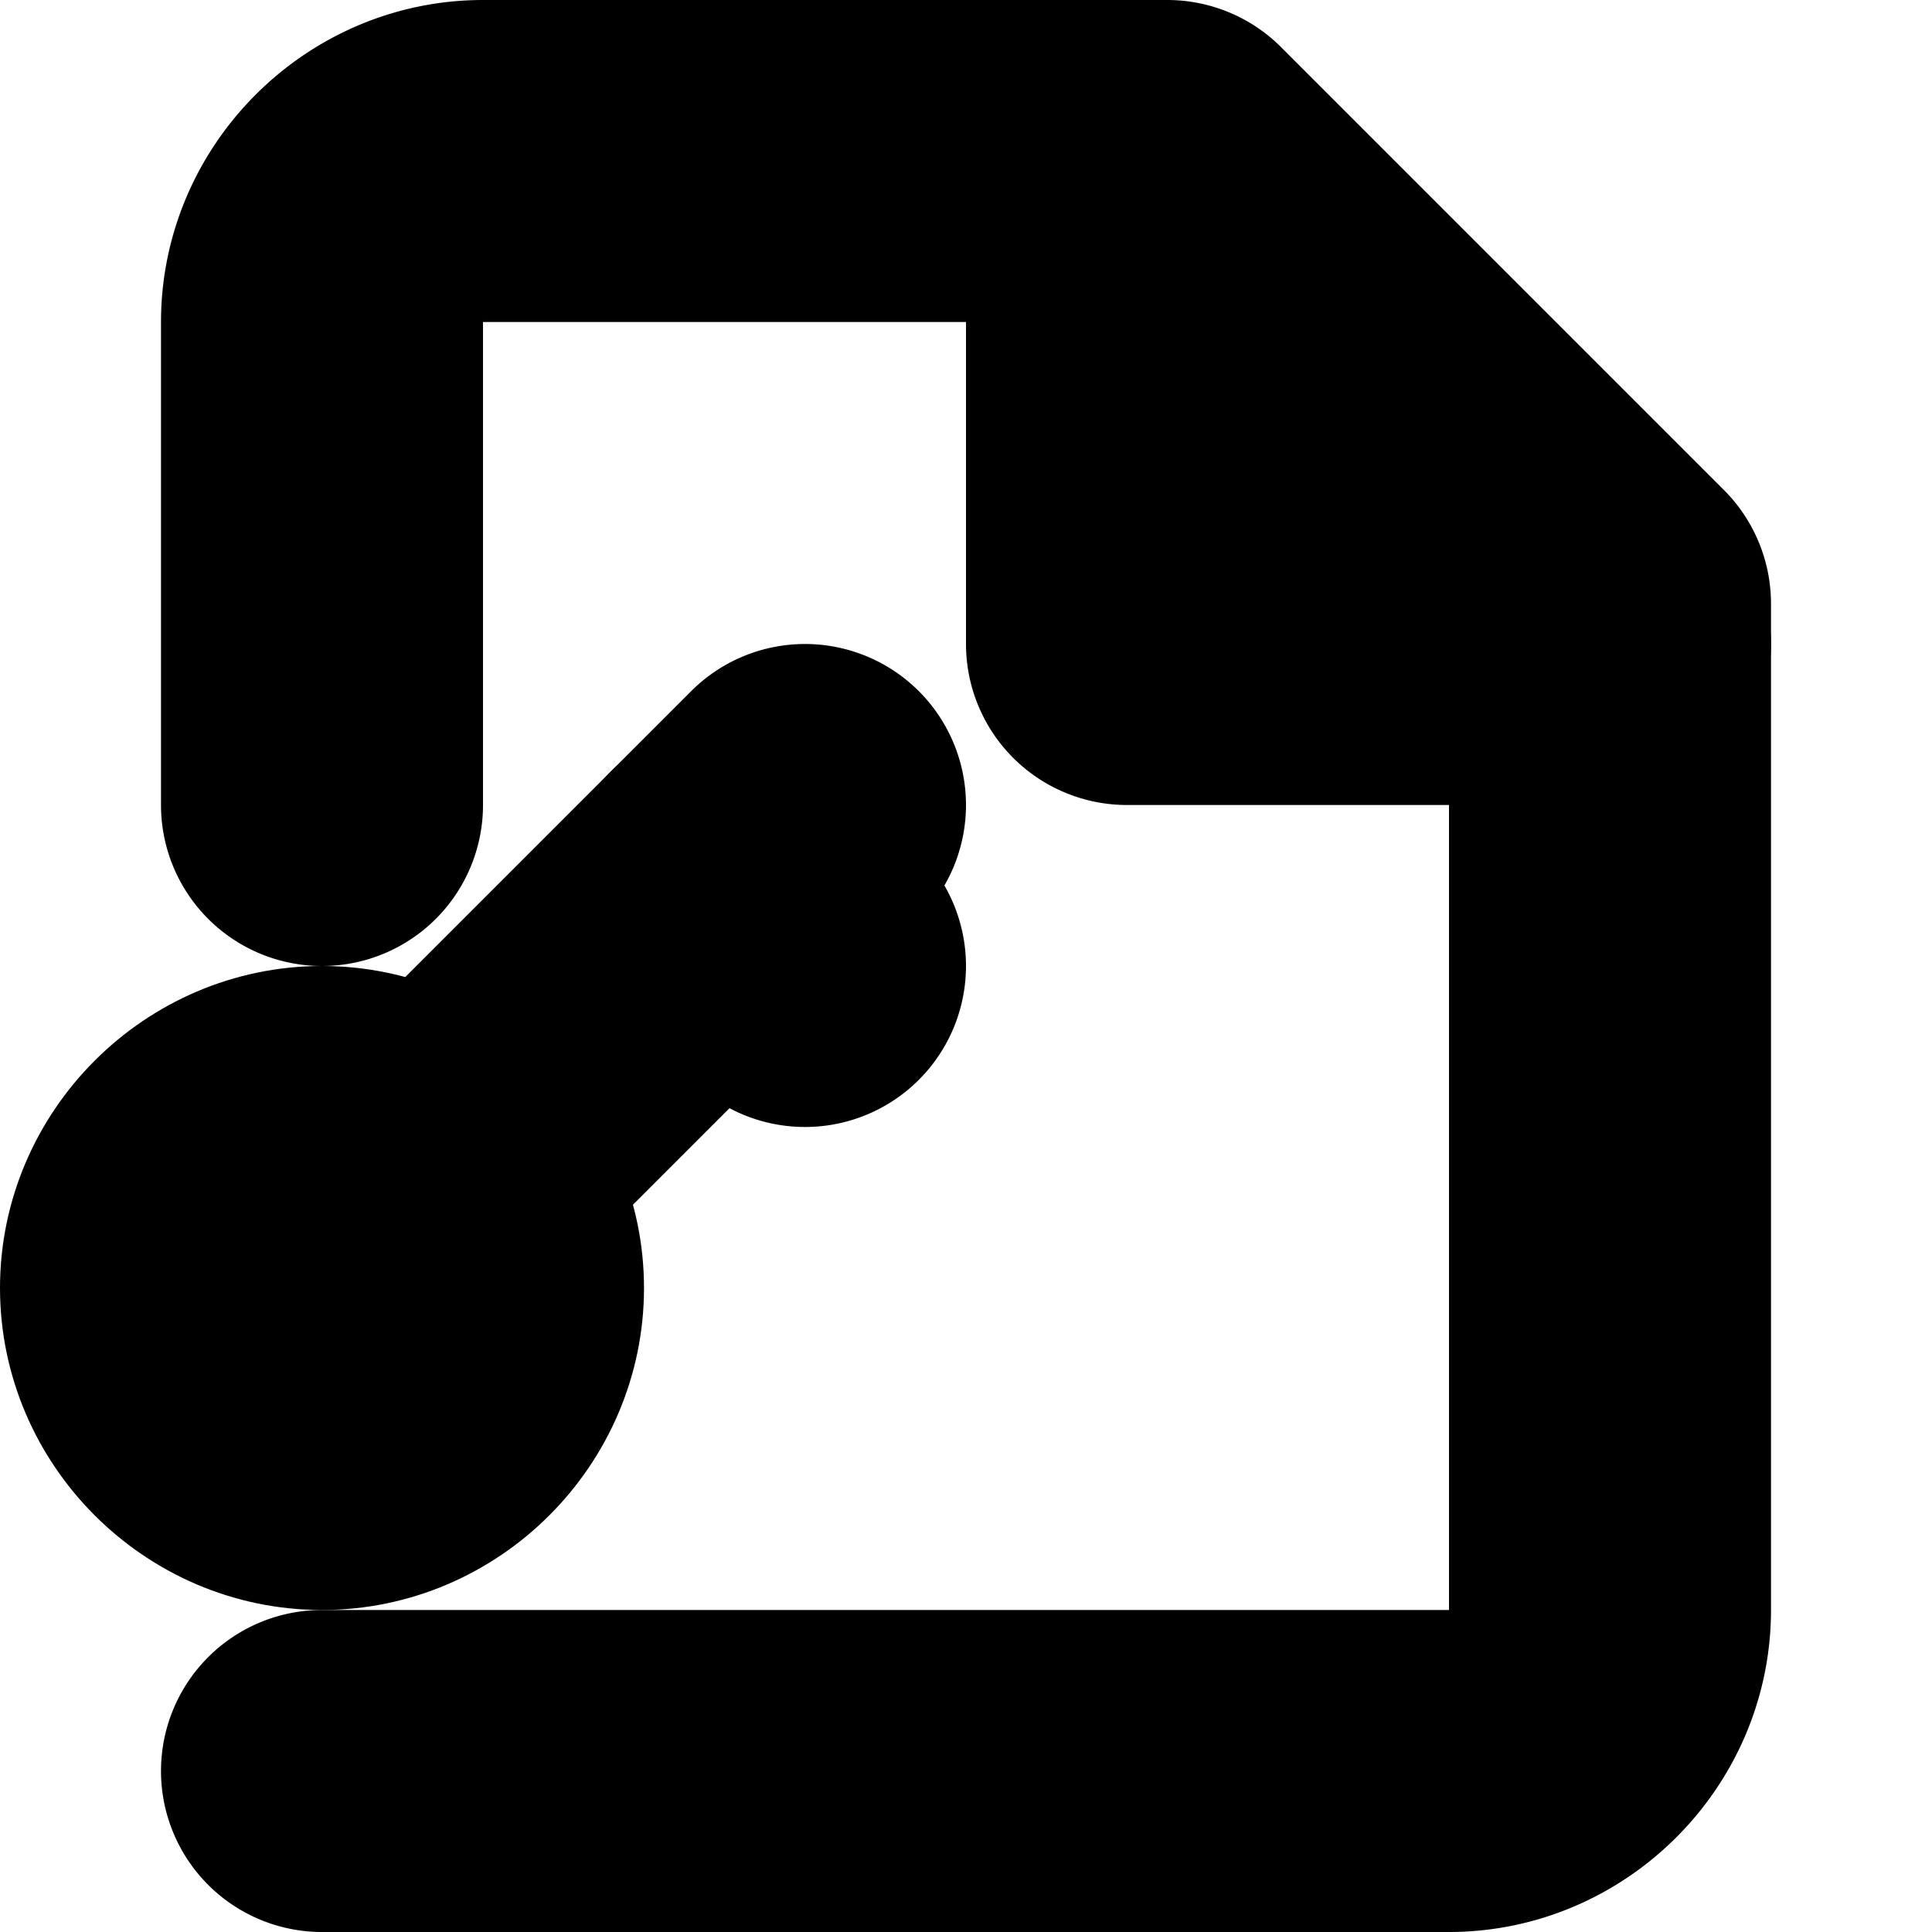 <?xml version="1.0" encoding="UTF-8" standalone="no"?>
<svg
   width="24"
   height="24"
   viewBox="0 0 24 24"
   fill="none"
   stroke="currentColor"
   stroke-width="2"
   stroke-linecap="round"
   stroke-linejoin="round"
   version="1.1"
   id="svg12"
   xmlns="http://www.w3.org/2000/svg"
   xmlns:svg="http://www.w3.org/2000/svg">
  <defs
     id="defs16" />
  <path
     style="color:#000000;fill:#000000;-inkscape-stroke:none"
     d="M 6,1 C 4.355,1 3,2.355 3,4 v 6 a 1,1 0 0 0 1,1 1,1 0 0 0 1,-1 V 4 C 5,3.436 5.436,3 6,3 h 8.086 L 19,7.914 V 20 c 0,0.564 -0.436,1 -1,1 H 4 a 1,1 0 0 0 -1,1 1,1 0 0 0 1,1 h 14 c 1.645,0 3,-1.355 3,-3 V 7.5 A 1,1 0 0 0 20.707,6.793 l -5.5,-5.5 A 1,1 0 0 0 14.5,1 Z"
     id="path2" />
  <path
     style="color:#000000;fill:#000000;-inkscape-stroke:none"
     d="m 14,1 a 1,1 0 0 0 -1,1 v 6 a 1,1 0 0 0 1,1 h 6 A 1,1 0 0 0 21,8 1,1 0 0 0 20,7 H 15 V 2 A 1,1 0 0 0 14,1 Z"
     id="polyline4" />
  <path
     style="color:#000000;fill:#000000;-inkscape-stroke:none"
     d="m 4,13 c -1.645,0 -3,1.355 -3,3 0,1.645 1.355,3 3,3 1.645,0 3,-1.355 3,-3 0,-1.645 -1.355,-3 -3,-3 z m 0,2 c 0.564,0 1,0.436 1,1 0,0.564 -0.436,1 -1,1 -0.564,0 -1,-0.436 -1,-1 0,-0.564 0.436,-1 1,-1 z"
     id="circle6" />
  <path
     style="color:#000000;fill:#000000;-inkscape-stroke:none"
     d="M 10,9 A 1,1 0 0 0 9.293,9.293 L 4.793,13.793 a 1,1 0 0 0 0,1.414 1,1 0 0 0 1.414,0 l 4.5,-4.5 a 1,1 0 0 0 0,-1.414 A 1,1 0 0 0 10,9 Z"
     id="path8" />
  <path
     style="color:#000000;fill:#000000;-inkscape-stroke:none"
     d="m 9,10 a 1,1 0 0 0 -0.707,0.293 1,1 0 0 0 0,1.414 l 1,1 a 1,1 0 0 0 1.414,0 1,1 0 0 0 0,-1.414 l -1,-1 A 1,1 0 0 0 9,10 Z"
     id="path10" />
</svg>
